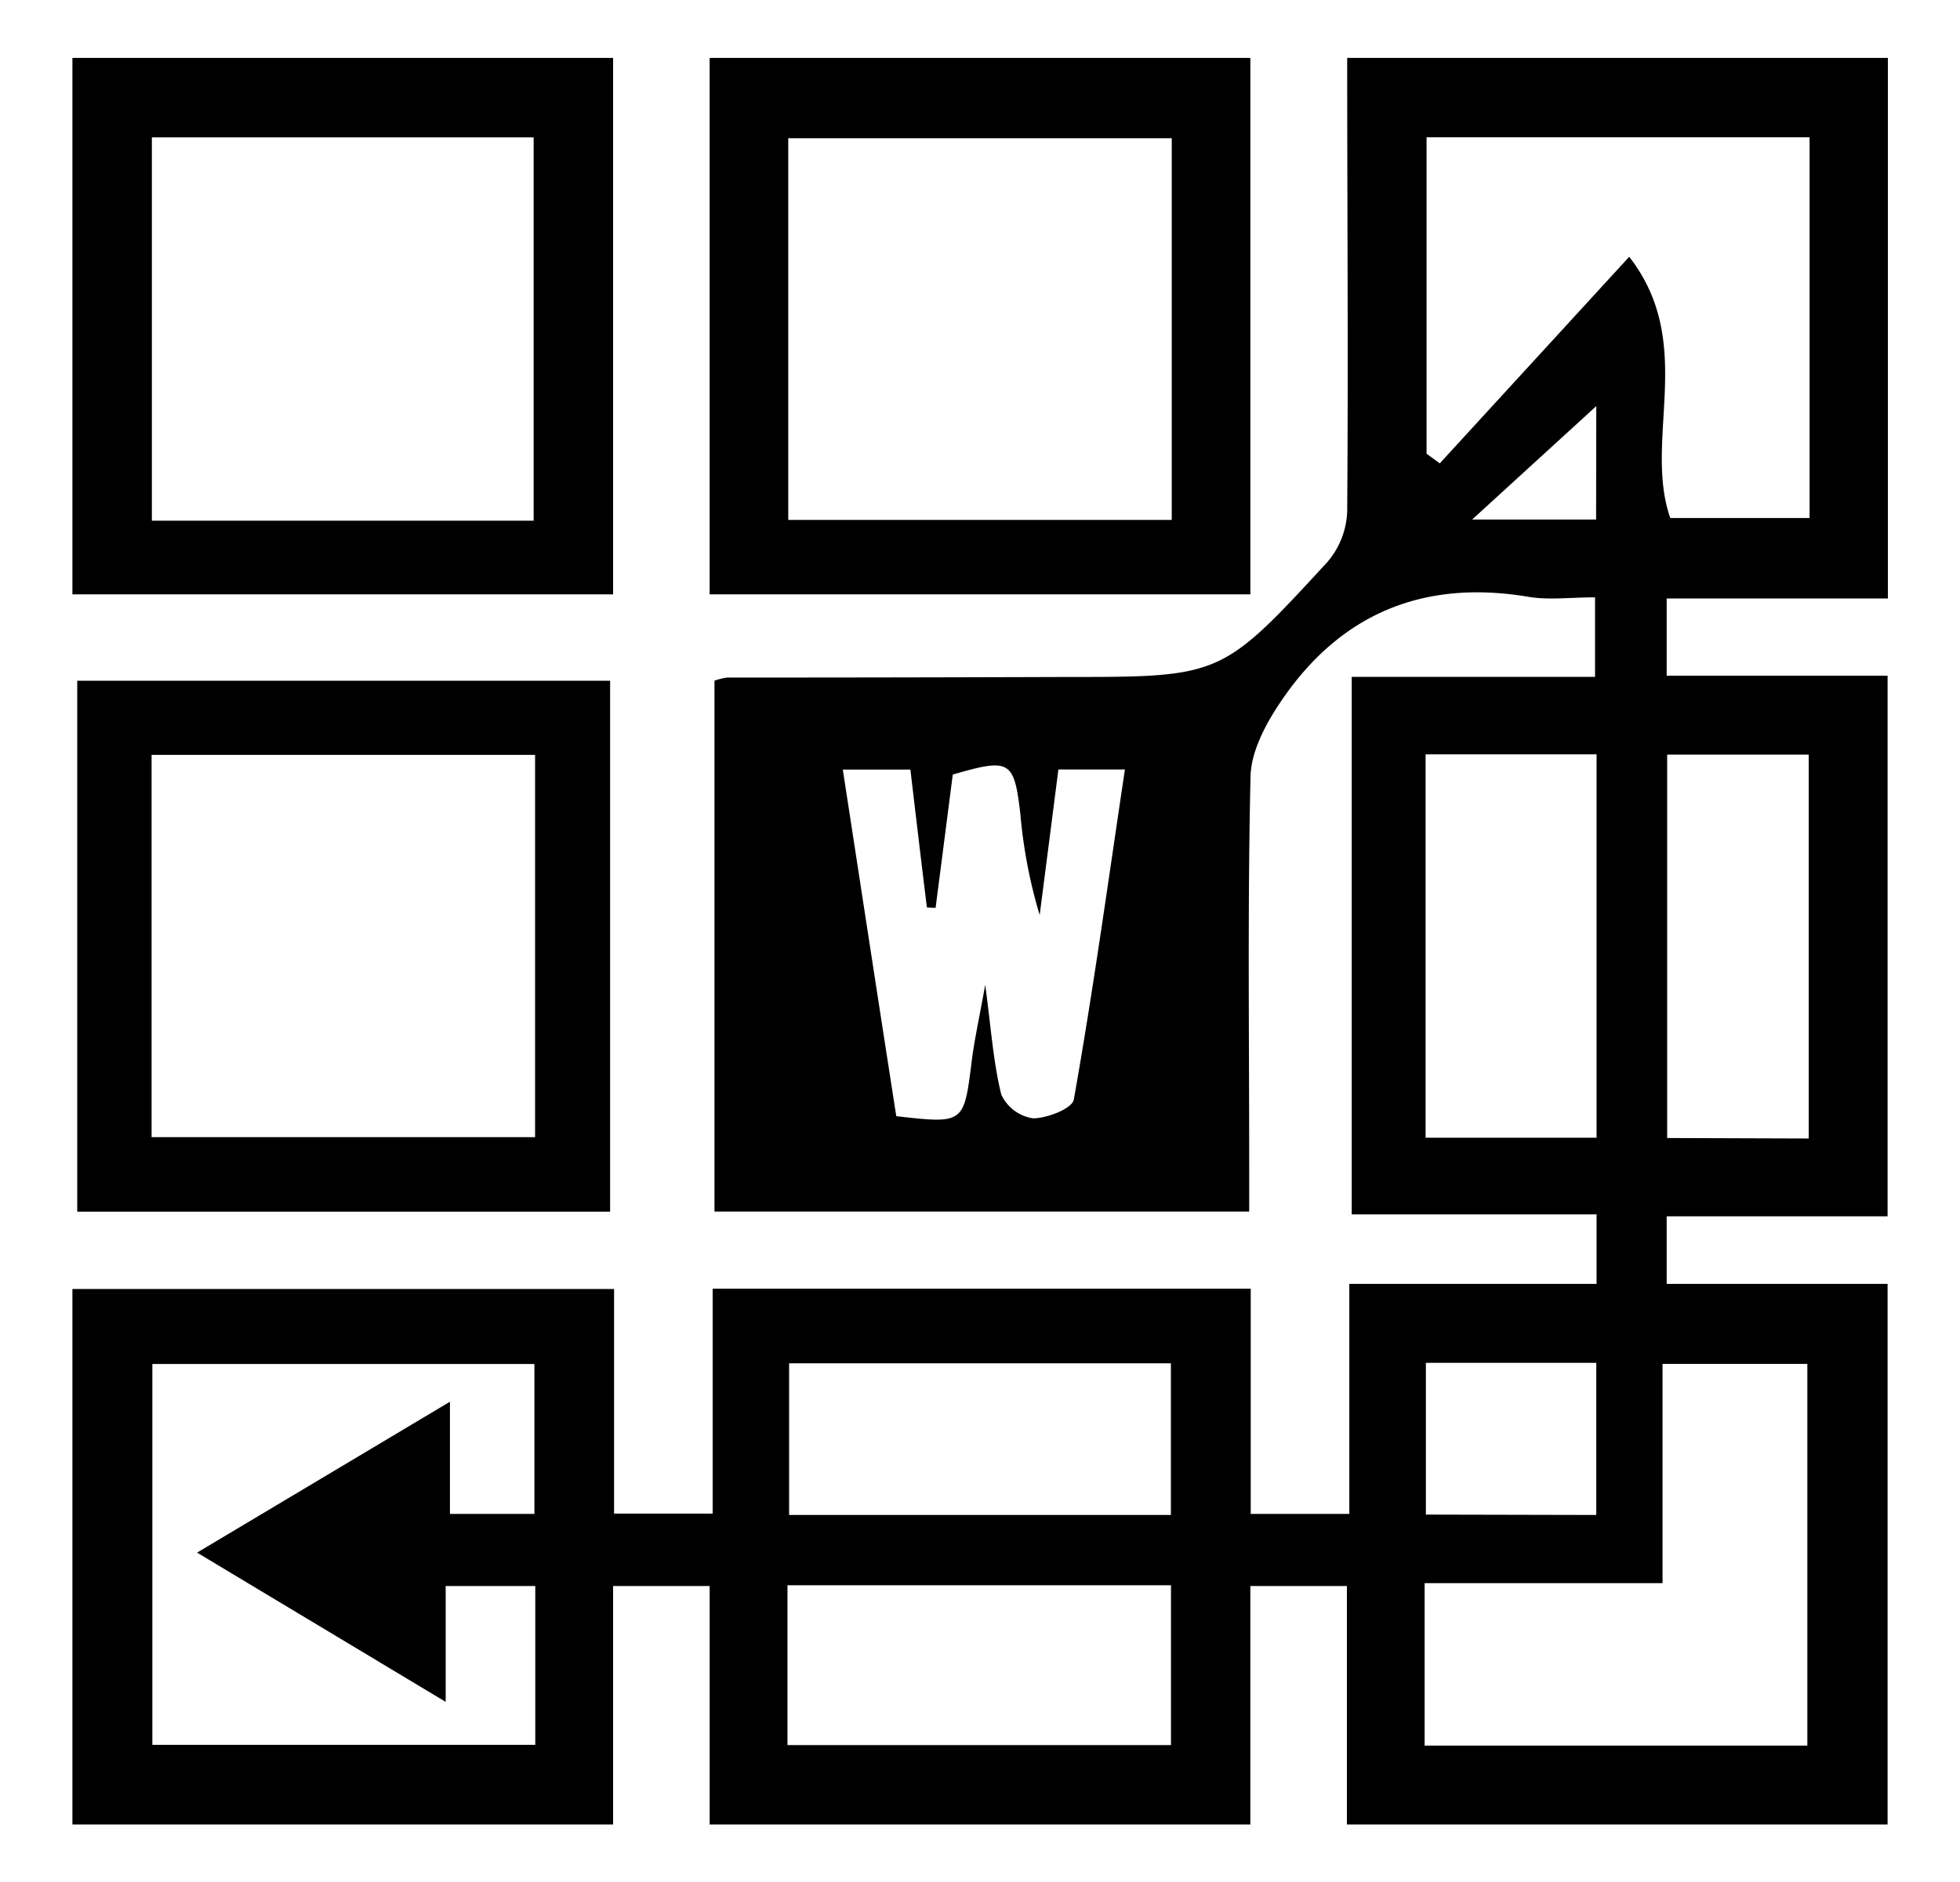 <svg id = "moving" xmlns="http://www.w3.org/2000/svg" viewBox="0 0 203 195">
  <title>moving</title>
  <g>
    <path d="M195.5,133v56h-56V164.3h-10V189h-56V164.3h-10V189H7.5V133.53H63.6V156.8H73.81V133.5h55.73v23.33h10.21V133h25.61v-7.2H140V70.12H165.2V61.88c-2.57,0-4.77.3-6.87-.05-10.89-1.84-19.5,1.73-25.65,10.81-1.55,2.29-3.09,5.14-3.16,7.77-.31,13.32-.14,26.66-.14,40v5.1H74v-55a7.26,7.26,0,0,1,1.31-.32q17.5,0,35-.06c16.17,0,16.21,0,27.17-11.91A8.51,8.51,0,0,0,139.53,53c.12-15.66,0-31.33,0-47h56V62H172.62v8H195.5v56H172.62v7ZM187.42,14.22H147.75V47l1.37,1,19.62-21.4c7,9,1.42,18.9,4.25,27.06h14.43ZM55.44,164.3H46.16v12L20.41,160.84,46.6,145.21v11.62h8.75V141.3H15.78v39.45H55.44Zm92.11,16.53h39.64V141.29h-15V164H147.55ZM94.29,79.72h-7C89.18,92,91,103.9,92.83,115.63c7,.79,7,.78,7.8-5.61.28-2.28.79-4.54,1.41-8,.62,4.59.84,8.06,1.67,11.38a4.31,4.31,0,0,0,3.29,2.45c1.45,0,4-1,4.21-1.91,2-11.24,3.55-22.54,5.3-34.23h-6.89c-.66,5.17-1.3,10.13-1.94,15.08a51.84,51.84,0,0,1-2-10.47c-.65-5.55-1.06-5.81-7-4.08-.59,4.57-1.18,9.19-1.78,13.81L96,94C95.42,89.31,94.87,84.62,94.29,79.72Zm53.36-1.58v39.72h17.71V78.14ZM81.56,180.78h39.72V164.22H81.56Zm39.71-23.84V141.23H81.73v15.71Zm66.06-39V78.17H172.67v39.72Zm-22,39V141.18H147.68V156.9Zm0-114.87L152.47,53.82h12.84Z"/>
    <path d="M63.5,6V61.57H7.5V6ZM55.27,53.94V14.23H15.73V53.94Z"/>
    <path d="M129.5,6V61.57h-56V6Zm-8.14,8.32H81.64V53.86h39.72Z"/>
    <path d="M63.19,70.52v55H8v-55ZM55.42,78.2H15.7v39.6H55.42Z"/>
  </g>
</svg>
